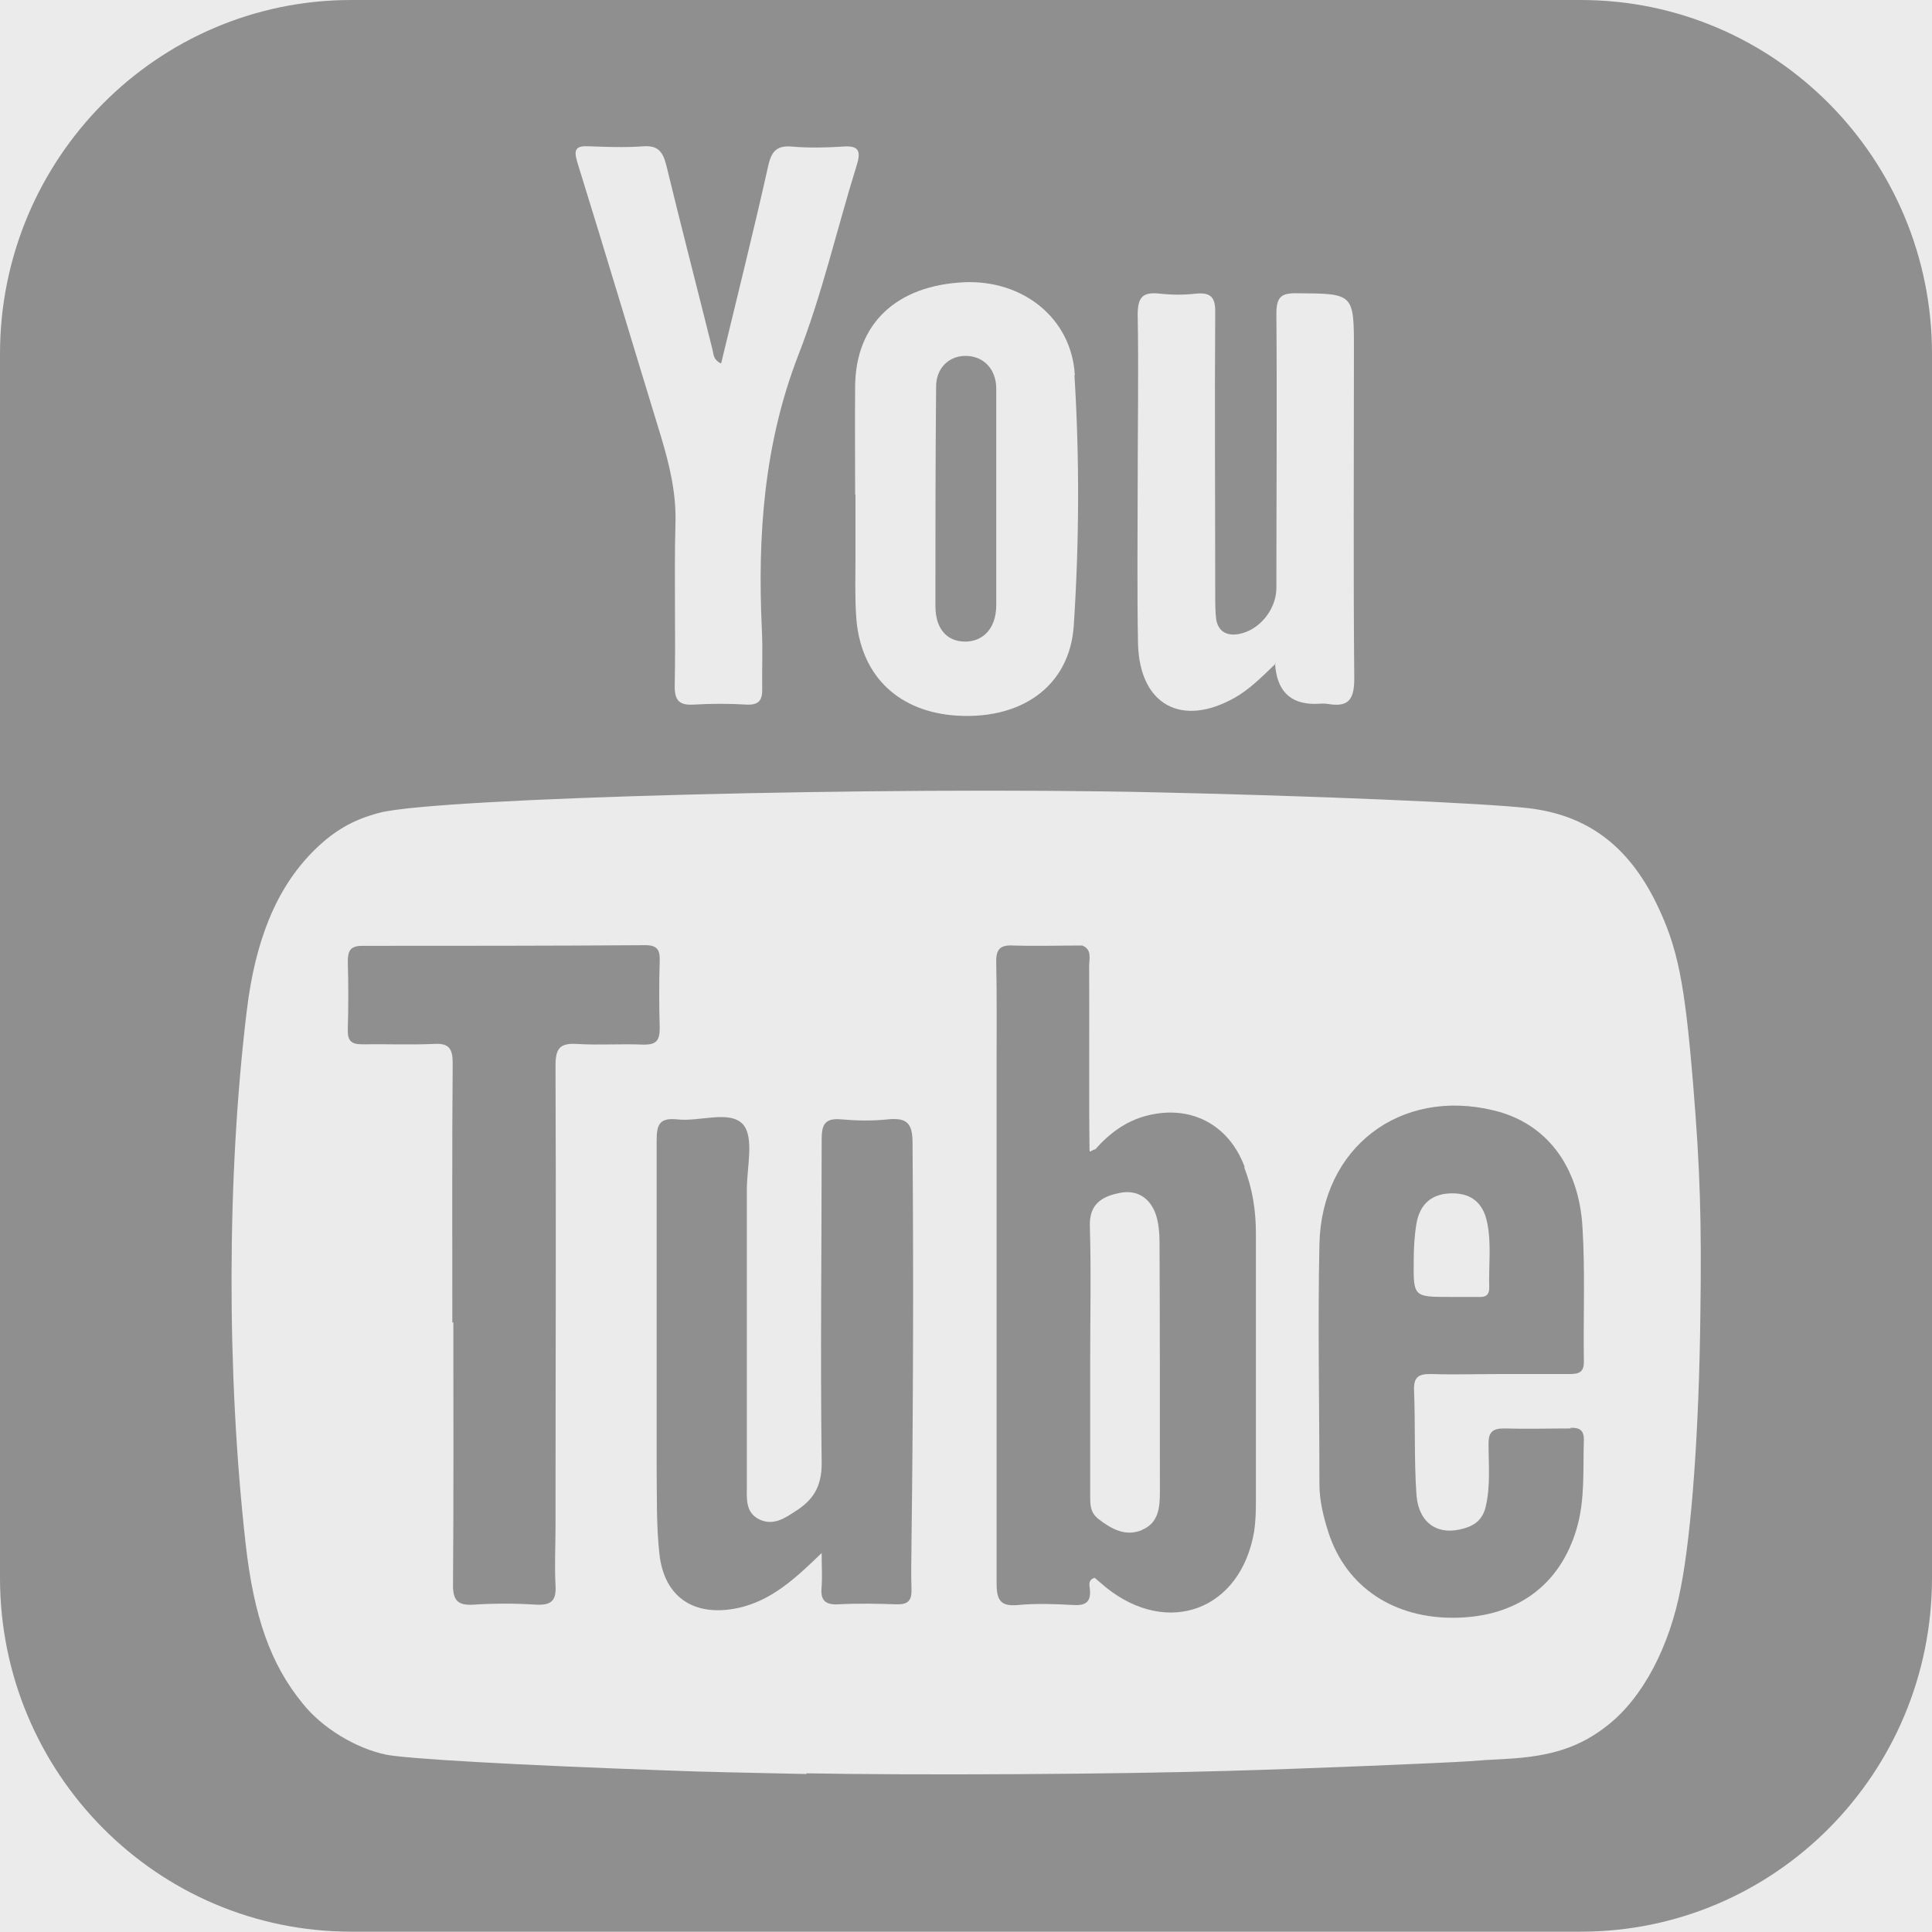 <svg width="58" height="58" viewBox="0 0 58 58" fill="none" xmlns="http://www.w3.org/2000/svg">
<rect x="0" y="0" width="58" height="58" fill="#333333" stroke="none"/>
<g opacity="0.9" clip-path="url(#clip0_115_1458)">
<rect width="58" height="58" fill="white"/>
<path d="M58 47.367C58 53.236 53.282 57.99 47.456 57.99H10.544C4.718 57.99 0 53.236 0 47.367V10.623C0 4.764 4.718 0 10.544 0H47.456C53.282 0 58 4.764 58 10.623V47.367Z" fill="#999999"/>
<path d="M24.215 53.257C22.656 53.226 20.82 53.185 20.123 53.154C15.456 52.988 12.246 52.802 11.6 52.678C10.687 52.492 9.662 51.872 9.077 51.128C8.123 49.961 7.621 48.535 7.374 46.344C6.8 41.24 6.81 35.298 7.405 30.369C7.662 28.209 8.308 26.66 9.395 25.564C10.01 24.944 10.605 24.603 11.405 24.397C13.118 23.952 26.544 23.601 34.718 23.787C39.436 23.89 44.533 24.107 45.887 24.262C47.641 24.469 48.872 25.378 49.723 27.114C50.359 28.427 50.574 29.439 50.831 32.58C51.036 35.071 51.087 36.621 51.046 39.493C51.005 42.924 50.79 45.952 50.462 47.646C50.123 49.444 49.313 50.973 48.256 51.8C47.446 52.441 46.585 52.73 45.231 52.802C44.821 52.823 44.318 52.854 44.092 52.875C43.313 52.926 39.128 53.102 36.831 53.164C33.415 53.267 27.456 53.298 24.205 53.236" fill="white"/>
<path fill-rule="evenodd" clip-rule="evenodd" d="M24.667 46.623C23.856 47.408 23.149 48.059 22.144 48.276C20.851 48.545 19.939 47.967 19.795 46.644C19.703 45.797 19.723 44.949 19.713 44.102C19.713 40.816 19.713 37.52 19.713 34.234C19.713 33.769 19.795 33.552 20.318 33.603C20.995 33.686 21.908 33.314 22.308 33.758C22.646 34.151 22.421 35.04 22.421 35.711C22.421 38.677 22.421 41.643 22.421 44.598C22.421 44.991 22.369 45.414 22.81 45.621C23.221 45.807 23.559 45.58 23.887 45.363C24.41 45.032 24.667 44.629 24.667 43.937C24.626 40.692 24.667 37.437 24.667 34.203C24.667 33.769 24.759 33.562 25.241 33.603C25.713 33.645 26.195 33.655 26.667 33.603C27.221 33.552 27.395 33.717 27.395 34.306C27.426 38.295 27.415 42.273 27.364 46.272C27.364 46.747 27.344 47.222 27.364 47.708C27.374 48.049 27.262 48.173 26.913 48.163C26.328 48.142 25.744 48.132 25.159 48.163C24.738 48.184 24.626 48.008 24.667 47.626C24.687 47.346 24.667 47.068 24.667 46.623Z" fill="#999999"/>
<path fill-rule="evenodd" clip-rule="evenodd" d="M13.579 39.7C13.579 37.106 13.569 34.513 13.59 31.919C13.59 31.475 13.477 31.309 13.015 31.34C12.297 31.371 11.59 31.34 10.872 31.351C10.533 31.351 10.431 31.237 10.441 30.896C10.461 30.224 10.461 29.553 10.441 28.871C10.441 28.55 10.513 28.395 10.872 28.395C13.703 28.395 16.533 28.395 19.374 28.375C19.723 28.375 19.815 28.509 19.805 28.84C19.785 29.512 19.785 30.194 19.805 30.865C19.805 31.237 19.703 31.361 19.333 31.361C18.667 31.33 17.99 31.382 17.323 31.34C16.82 31.309 16.677 31.464 16.677 31.981C16.697 36.59 16.677 41.209 16.677 45.828C16.677 46.416 16.646 47.005 16.677 47.594C16.708 48.07 16.533 48.194 16.092 48.173C15.467 48.132 14.841 48.132 14.215 48.173C13.723 48.204 13.59 48.029 13.6 47.543C13.62 44.928 13.61 42.314 13.61 39.7H13.6H13.579Z" fill="#999999"/>
<path fill-rule="evenodd" clip-rule="evenodd" d="M37.364 35.029C36.892 33.758 35.744 33.159 34.441 33.49C33.815 33.645 33.313 34.017 32.882 34.502C32.739 34.533 32.708 34.647 32.708 34.482C32.687 32.818 32.708 30.659 32.697 29.005C32.697 28.778 32.79 28.509 32.492 28.385C31.805 28.385 31.108 28.406 30.421 28.385C30.031 28.364 29.898 28.488 29.908 28.892C29.928 29.956 29.918 31.02 29.918 32.095C29.918 37.241 29.918 42.376 29.918 47.512C29.918 48.008 30.01 48.235 30.554 48.184C31.108 48.132 31.682 48.153 32.236 48.184C32.605 48.204 32.759 48.08 32.718 47.698C32.708 47.594 32.656 47.429 32.862 47.367C32.964 47.45 33.077 47.553 33.19 47.646C35.056 49.155 37.251 48.339 37.651 45.972C37.692 45.693 37.703 45.404 37.703 45.125C37.703 42.418 37.703 39.721 37.703 37.024C37.703 36.342 37.6 35.68 37.354 35.05M34.287 45.931C33.795 46.138 33.374 45.91 32.974 45.6C32.728 45.404 32.728 45.176 32.728 44.908C32.728 43.565 32.728 42.211 32.728 40.857C32.728 39.504 32.759 38.16 32.718 36.807C32.697 36.135 33.097 35.918 33.6 35.815C34.133 35.701 34.533 35.959 34.708 36.486C34.779 36.724 34.81 36.993 34.81 37.261C34.821 39.762 34.821 42.273 34.821 44.774C34.821 45.239 34.79 45.724 34.277 45.931" fill="#999999"/>
<path fill-rule="evenodd" clip-rule="evenodd" d="M47.159 42.883C46.482 42.883 45.815 42.903 45.149 42.883C44.81 42.883 44.687 42.996 44.687 43.327C44.687 43.957 44.749 44.598 44.605 45.218C44.523 45.58 44.318 45.776 43.969 45.879C43.19 46.117 42.595 45.755 42.523 44.877C42.451 43.833 42.492 42.779 42.451 41.746C42.431 41.322 42.605 41.24 42.985 41.25C43.651 41.271 44.328 41.25 44.995 41.25C45.703 41.25 46.42 41.25 47.128 41.25C47.426 41.25 47.559 41.178 47.549 40.847C47.528 39.524 47.59 38.191 47.508 36.858C47.405 34.978 46.4 33.707 44.841 33.335C42.031 32.653 39.672 34.451 39.61 37.354C39.559 39.762 39.61 42.159 39.61 44.557C39.61 45.053 39.733 45.549 39.887 46.024C40.42 47.646 41.846 48.597 43.703 48.566C45.549 48.535 46.841 47.574 47.333 45.889C47.59 45.011 47.518 44.123 47.549 43.224C47.549 42.914 47.405 42.862 47.149 42.862M42.441 37.84C42.441 37.478 42.462 37.106 42.523 36.734C42.626 36.135 42.995 35.825 43.6 35.825C44.205 35.825 44.533 36.145 44.646 36.703C44.779 37.344 44.687 38.005 44.708 38.656C44.708 38.904 44.574 38.946 44.38 38.935C44.092 38.935 43.826 38.935 43.538 38.935C42.431 38.935 42.431 38.935 42.441 37.84Z" fill="#999999"/>
<path fill-rule="evenodd" clip-rule="evenodd" d="M21.651 10.902C22.133 8.897 22.626 6.934 23.067 4.96C23.169 4.505 23.354 4.361 23.795 4.402C24.287 4.443 24.79 4.433 25.282 4.402C25.764 4.361 25.867 4.505 25.713 4.981C25.128 6.861 24.687 8.814 23.969 10.653C22.933 13.33 22.738 16.078 22.872 18.91C22.902 19.499 22.872 20.088 22.882 20.666C22.892 21.028 22.779 21.173 22.4 21.152C21.887 21.121 21.364 21.121 20.841 21.152C20.39 21.183 20.246 21.028 20.256 20.573C20.287 18.961 20.236 17.349 20.277 15.737C20.308 14.818 20.102 13.97 19.846 13.113C19.005 10.374 18.185 7.616 17.333 4.877C17.21 4.474 17.292 4.371 17.692 4.392C18.236 4.412 18.779 4.433 19.313 4.392C19.754 4.361 19.897 4.557 20 4.95C20.451 6.81 20.933 8.659 21.395 10.519C21.426 10.633 21.405 10.777 21.62 10.902" fill="white"/>
<path fill-rule="evenodd" clip-rule="evenodd" d="M38.297 19.922C37.867 20.336 37.518 20.687 37.087 20.935C35.477 21.855 34.205 21.162 34.164 19.313C34.133 17.701 34.154 16.089 34.154 14.477C34.154 12.865 34.185 11.118 34.154 9.445C34.154 8.907 34.318 8.763 34.81 8.814C35.179 8.856 35.549 8.856 35.918 8.814C36.38 8.773 36.492 8.959 36.482 9.403C36.462 12.235 36.482 15.066 36.482 17.887C36.482 18.124 36.482 18.372 36.513 18.61C36.585 18.972 36.841 19.096 37.19 19.034C37.815 18.92 38.318 18.29 38.318 17.649C38.318 14.9 38.339 12.162 38.318 9.414C38.318 8.918 38.462 8.794 38.933 8.804C40.646 8.814 40.646 8.804 40.646 10.519C40.646 13.805 40.626 17.091 40.656 20.377C40.656 21.038 40.451 21.235 39.856 21.131C39.733 21.111 39.6 21.131 39.467 21.131C38.721 21.131 38.325 20.725 38.277 19.912" fill="white"/>
<path fill-rule="evenodd" clip-rule="evenodd" d="M32.267 11.253C32.164 9.548 30.708 8.401 28.954 8.473C26.913 8.566 25.692 9.713 25.672 11.584C25.662 12.668 25.672 13.753 25.672 14.849H25.682C25.682 15.458 25.682 16.068 25.682 16.688C25.682 17.298 25.662 17.907 25.703 18.507C25.815 20.222 26.892 21.307 28.574 21.472C30.615 21.658 32.123 20.625 32.236 18.765C32.4 16.275 32.41 13.764 32.256 11.263M29.908 18.166C29.908 18.848 29.528 19.261 28.974 19.261C28.421 19.261 28.082 18.868 28.082 18.197C28.082 15.996 28.082 13.805 28.103 11.604C28.103 11.056 28.482 10.684 28.985 10.684C29.518 10.684 29.897 11.067 29.908 11.646C29.908 12.751 29.908 13.867 29.908 14.973C29.908 16.037 29.908 17.101 29.908 18.166Z" fill="white"/>
</g>
<defs>
<clipPath id="clip0_115_1458">
<rect width="58" height="58" fill="white"/>
</clipPath>
</defs>
</svg>
